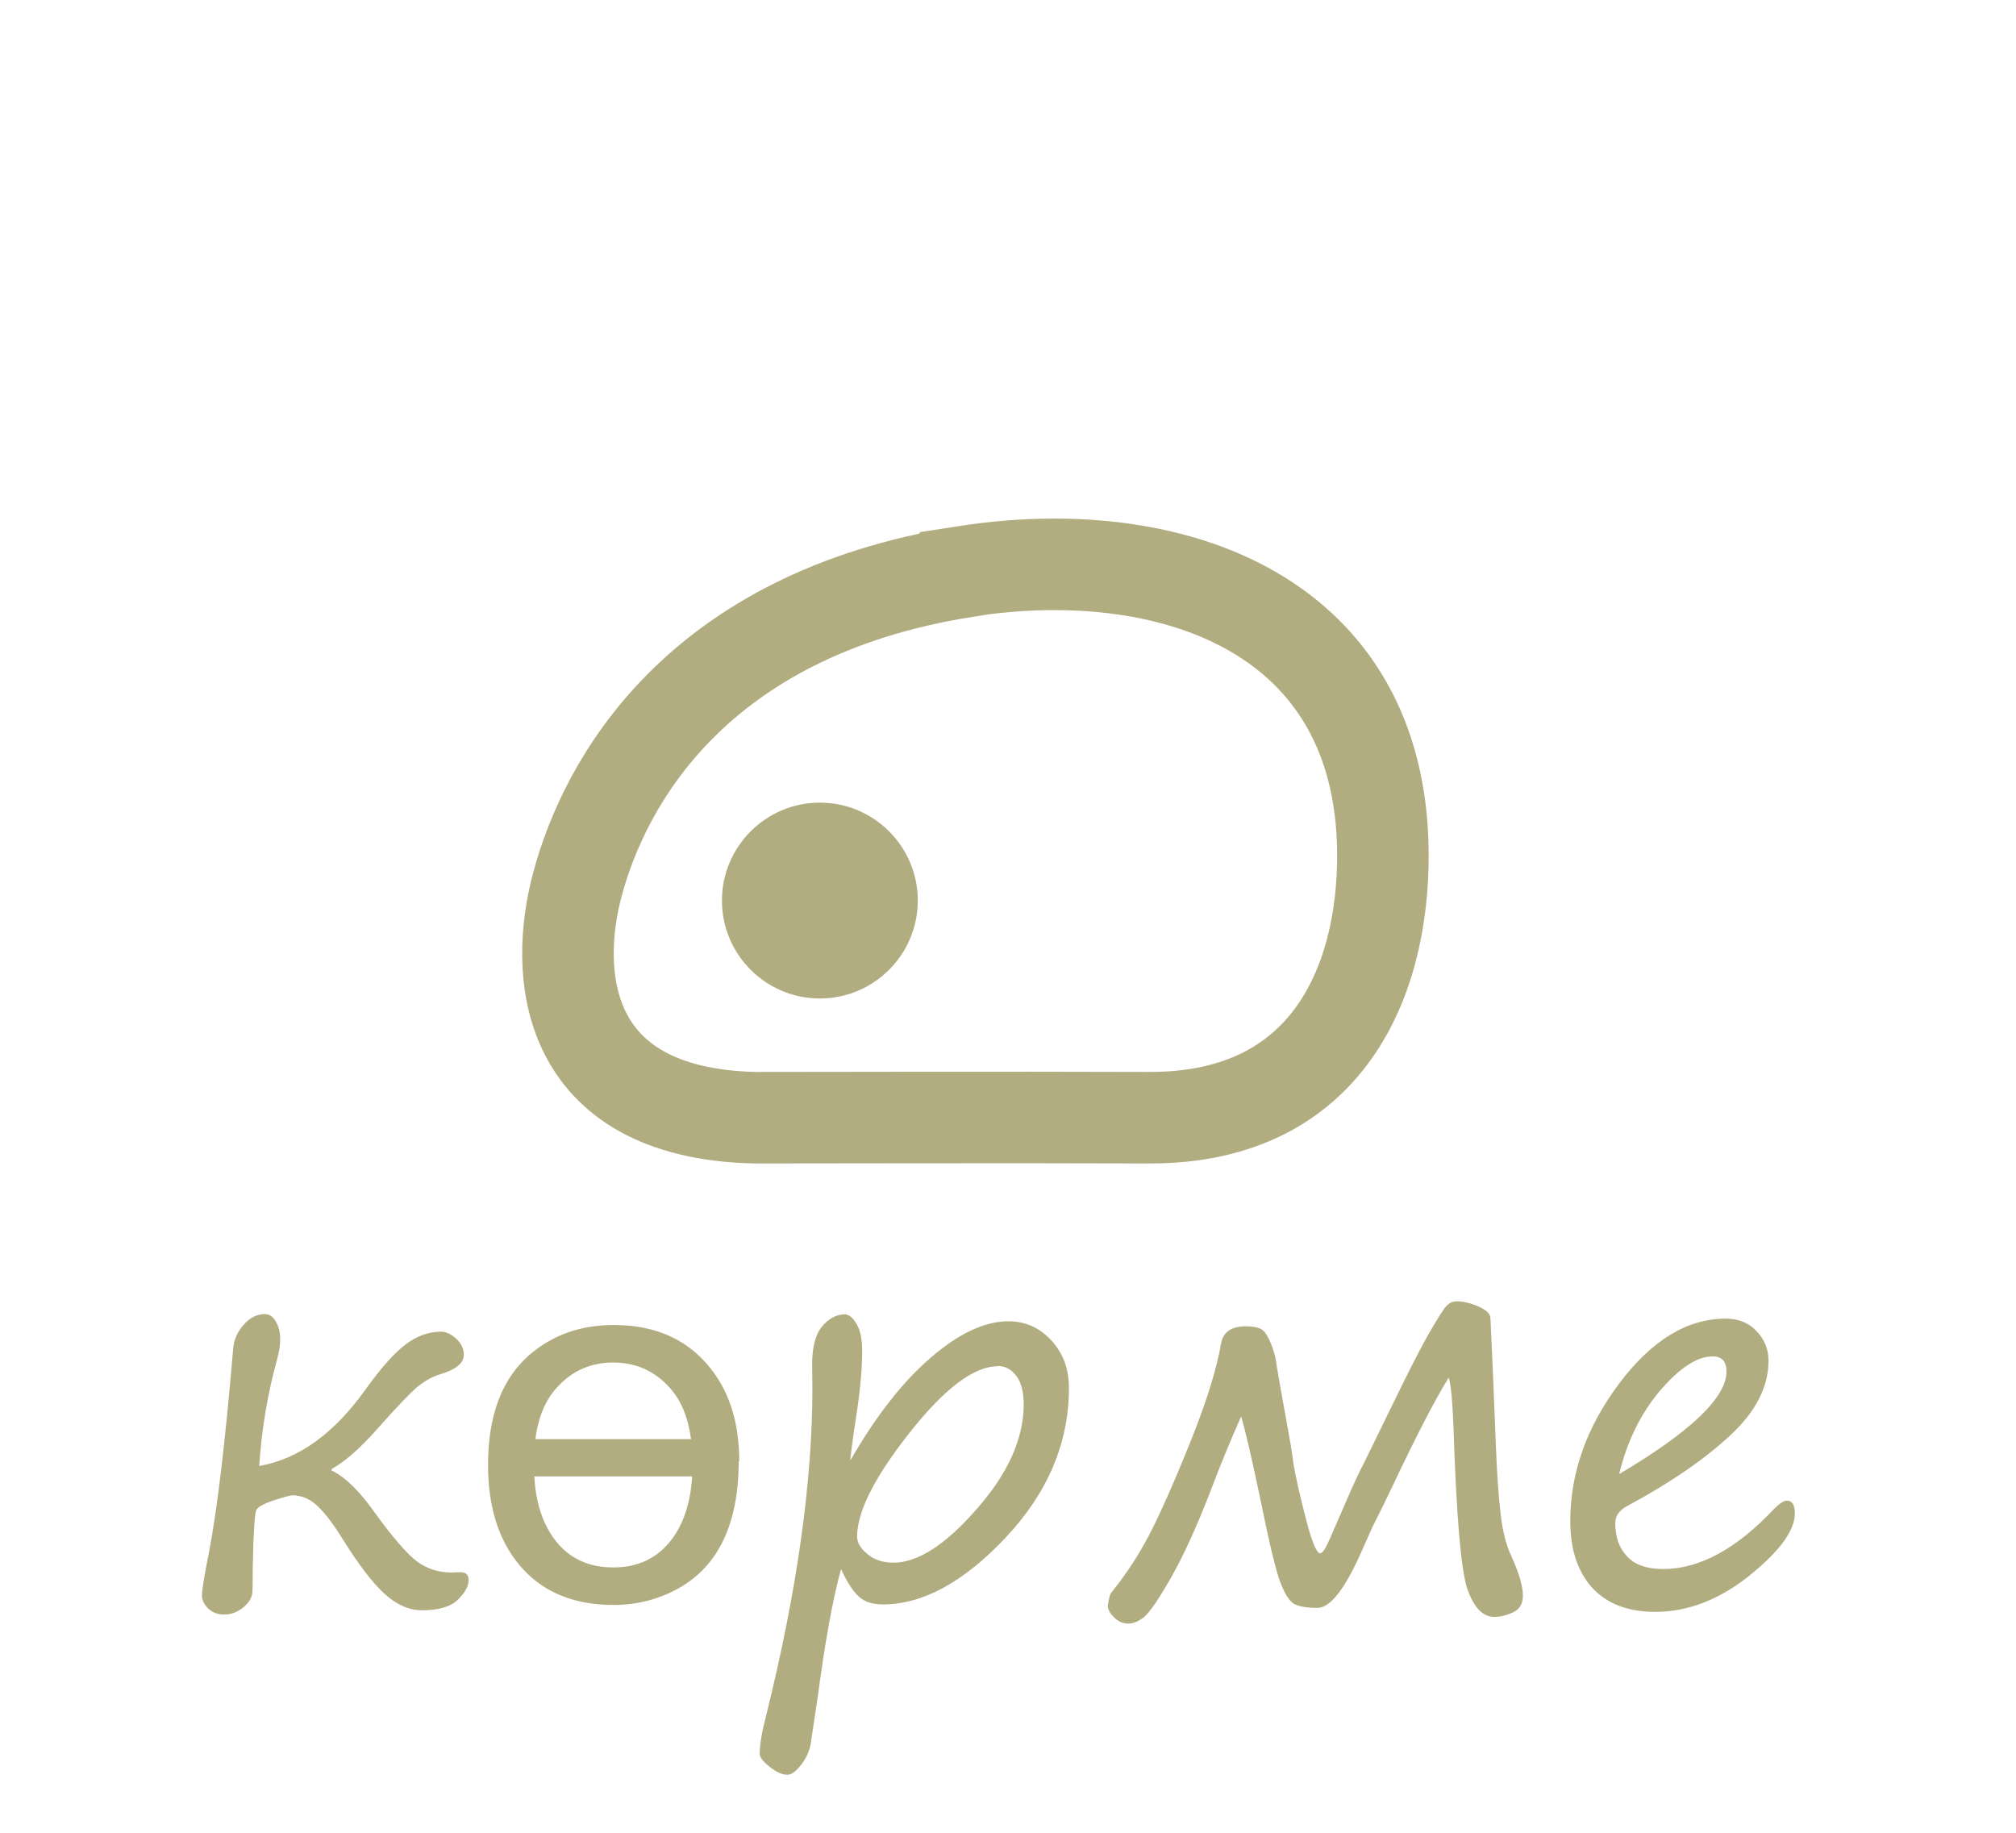 <?xml version="1.0" encoding="UTF-8"?>
<!DOCTYPE svg PUBLIC "-//W3C//DTD SVG 1.1//EN" "http://www.w3.org/Graphics/SVG/1.1/DTD/svg11.dtd">
<!-- Creator: CorelDRAW 2020 -->
<svg xmlns="http://www.w3.org/2000/svg" xml:space="preserve" width="11mm" height="10mm" version="1.1" style="shape-rendering:geometricPrecision; text-rendering:geometricPrecision; image-rendering:optimizeQuality; fill-rule:evenodd; clip-rule:evenodd"
viewBox="0 0 75.76 68.87"
 xmlns:xlink="http://www.w3.org/1999/xlink"
 xmlns:xodm="http://www.corel.com/coreldraw/odm/2003">
 <defs>
  <style type="text/css">
   <![CDATA[
    .str0 {stroke:#B2AD81;stroke-width:3.44;stroke-miterlimit:22.926}
    .fil1 {fill:none}
    .fil2 {fill:#B2AD81}
    .fil0 {fill:#B2AD81;fill-rule:nonzero}
   ]]>
  </style>
 </defs>
 <g id="Layer_x0020_1">
  <path class="fil0" d="M9.73 55.09c1.5,-0.26 2.84,-1.23 4.03,-2.91 0.56,-0.78 1.05,-1.33 1.47,-1.65 0.42,-0.32 0.87,-0.49 1.34,-0.49 0.19,0 0.38,0.09 0.57,0.26 0.19,0.17 0.29,0.38 0.29,0.61 0,0.31 -0.29,0.55 -0.88,0.73 -0.31,0.09 -0.6,0.26 -0.87,0.48 -0.27,0.23 -0.79,0.77 -1.55,1.63 -0.6,0.67 -1.13,1.14 -1.6,1.41 -0.05,0.03 -0.07,0.05 -0.07,0.07 0,0.03 0.03,0.05 0.09,0.07 0.46,0.25 0.95,0.73 1.46,1.44 0.74,1.03 1.31,1.68 1.68,1.95 0.38,0.27 0.8,0.4 1.28,0.4l0.31 -0.01c0.22,-0.01 0.33,0.09 0.33,0.29 0,0.24 -0.14,0.49 -0.41,0.75 -0.27,0.26 -0.72,0.39 -1.35,0.39 -0.48,0 -0.95,-0.21 -1.4,-0.62 -0.45,-0.41 -0.97,-1.09 -1.55,-2.02 -0.34,-0.55 -0.65,-0.97 -0.94,-1.25 -0.29,-0.29 -0.62,-0.43 -0.97,-0.43 -0.07,0 -0.31,0.06 -0.7,0.19 -0.39,0.13 -0.61,0.25 -0.66,0.37 -0.05,0.12 -0.08,0.54 -0.11,1.26 -0.02,0.72 -0.03,1.31 -0.03,1.75 0,0.24 -0.11,0.44 -0.33,0.63 -0.22,0.18 -0.46,0.28 -0.72,0.28 -0.27,0 -0.47,-0.08 -0.62,-0.23 -0.15,-0.15 -0.23,-0.31 -0.23,-0.48 0,-0.23 0.09,-0.76 0.26,-1.61 0.3,-1.55 0.61,-4.09 0.91,-7.64 0.02,-0.34 0.15,-0.65 0.39,-0.92 0.23,-0.27 0.5,-0.41 0.8,-0.41 0.17,0 0.3,0.09 0.41,0.27 0.11,0.18 0.17,0.4 0.17,0.68 0,0.22 -0.04,0.48 -0.12,0.76 -0.36,1.31 -0.58,2.65 -0.67,4.01zm21.87 3.89c-0.31,1.14 -0.6,2.74 -0.87,4.79l-0.27 1.79c-0.05,0.25 -0.16,0.51 -0.35,0.75 -0.19,0.25 -0.36,0.38 -0.52,0.38 -0.2,0 -0.42,-0.1 -0.67,-0.3 -0.25,-0.2 -0.37,-0.36 -0.37,-0.48 0,-0.35 0.08,-0.83 0.24,-1.44 1.16,-4.67 1.74,-8.78 1.74,-12.32l-0.01 -0.8c-0.01,-0.68 0.11,-1.18 0.36,-1.49 0.26,-0.31 0.54,-0.47 0.87,-0.47 0.15,0 0.3,0.12 0.44,0.36 0.14,0.24 0.21,0.57 0.21,1.01 0,0.61 -0.06,1.36 -0.19,2.23 -0.17,1.1 -0.25,1.74 -0.26,1.9 0.94,-1.64 1.94,-2.93 3,-3.85 1.06,-0.92 2.04,-1.39 2.94,-1.39 0.64,0 1.18,0.24 1.62,0.72 0.44,0.48 0.66,1.07 0.66,1.78 0,2.06 -0.79,3.94 -2.37,5.62 -1.58,1.68 -3.12,2.52 -4.62,2.52 -0.38,0 -0.67,-0.09 -0.89,-0.28 -0.22,-0.19 -0.45,-0.54 -0.68,-1.04zm5.89 -7.64c-0.89,0 -2,0.84 -3.31,2.5 -1.32,1.67 -1.97,2.97 -1.97,3.9 0,0.23 0.13,0.45 0.39,0.66 0.26,0.22 0.59,0.32 0.98,0.32 0.91,0 1.95,-0.67 3.12,-2.01 1.18,-1.34 1.77,-2.65 1.77,-3.94 0,-0.46 -0.09,-0.82 -0.28,-1.07 -0.19,-0.25 -0.42,-0.37 -0.7,-0.37zm16.95 0.43c-0.51,0.82 -1.23,2.21 -2.16,4.18 -0.21,0.44 -0.42,0.87 -0.63,1.28 -0.07,0.13 -0.2,0.43 -0.4,0.88 -0.66,1.54 -1.24,2.31 -1.74,2.31 -0.39,0 -0.68,-0.05 -0.86,-0.14 -0.18,-0.09 -0.35,-0.35 -0.52,-0.78 -0.17,-0.42 -0.41,-1.42 -0.73,-2.99 -0.37,-1.78 -0.63,-2.87 -0.76,-3.28 -0.43,0.97 -0.81,1.9 -1.15,2.8 -0.51,1.32 -1,2.4 -1.47,3.23 -0.47,0.83 -0.82,1.33 -1.02,1.5 -0.21,0.17 -0.41,0.25 -0.6,0.25 -0.19,0 -0.37,-0.07 -0.53,-0.23 -0.16,-0.15 -0.24,-0.3 -0.24,-0.45 0.04,-0.26 0.08,-0.42 0.13,-0.48 0.55,-0.68 1.02,-1.4 1.42,-2.16 0.4,-0.77 0.91,-1.91 1.53,-3.45 0.62,-1.53 1.01,-2.79 1.18,-3.77 0.08,-0.42 0.39,-0.63 0.92,-0.63 0.31,0 0.52,0.05 0.64,0.14 0.11,0.09 0.23,0.29 0.34,0.58 0.11,0.29 0.17,0.55 0.19,0.78 0.04,0.27 0.15,0.87 0.32,1.81 0.16,0.88 0.27,1.5 0.31,1.87 0.09,0.53 0.25,1.21 0.47,2.07 0.22,0.85 0.4,1.28 0.53,1.28 0.09,0 0.21,-0.19 0.38,-0.58l0.8 -1.84c0.15,-0.33 0.3,-0.66 0.47,-0.98l1.09 -2.23c0.6,-1.23 1.05,-2.12 1.37,-2.67 0.32,-0.55 0.53,-0.89 0.64,-1 0.11,-0.12 0.24,-0.17 0.38,-0.17 0.24,0 0.51,0.06 0.81,0.19 0.3,0.13 0.45,0.27 0.46,0.43 0.01,0.16 0.04,0.82 0.09,1.98l0.12 2.96c0.04,0.94 0.09,1.74 0.17,2.4 0.07,0.66 0.21,1.2 0.4,1.6 0.29,0.64 0.44,1.14 0.44,1.5 0,0.3 -0.12,0.51 -0.37,0.63 -0.25,0.11 -0.48,0.17 -0.7,0.17 -0.44,0 -0.78,-0.36 -1.02,-1.06 -0.24,-0.71 -0.41,-2.74 -0.52,-6.09 -0.04,-1.01 -0.1,-1.62 -0.18,-1.85zm13.01 5.1c0,0.64 -0.57,1.42 -1.71,2.34 -1.14,0.91 -2.32,1.36 -3.54,1.36 -1.02,0 -1.8,-0.3 -2.36,-0.9 -0.55,-0.6 -0.83,-1.44 -0.83,-2.51 0,-1.81 0.61,-3.53 1.83,-5.16 1.22,-1.63 2.56,-2.45 4.01,-2.45 0.47,0 0.86,0.15 1.16,0.47 0.3,0.31 0.45,0.68 0.45,1.12 0,0.97 -0.48,1.91 -1.44,2.8 -0.96,0.89 -2.23,1.77 -3.83,2.63 -0.33,0.17 -0.49,0.39 -0.49,0.66 0,0.52 0.15,0.95 0.45,1.26 0.3,0.32 0.75,0.47 1.35,0.47 1.36,0 2.75,-0.75 4.17,-2.26 0.21,-0.21 0.37,-0.31 0.48,-0.31 0.2,0 0.3,0.16 0.3,0.49zm-6.6 -1.48c2.69,-1.59 4.03,-2.88 4.03,-3.85 0,-0.38 -0.17,-0.57 -0.52,-0.57 -0.58,0 -1.24,0.43 -1.97,1.28 -0.73,0.86 -1.24,1.9 -1.54,3.13zm-33.09 -0.49c0,2.35 -0.76,3.95 -2.27,4.79 -0.74,0.41 -1.55,0.62 -2.43,0.62 -1.53,0 -2.71,-0.5 -3.55,-1.51 -0.78,-0.94 -1.17,-2.19 -1.17,-3.75 0,-1.86 0.52,-3.24 1.56,-4.14 0.87,-0.75 1.92,-1.12 3.17,-1.12 1.48,0 2.65,0.49 3.5,1.47 0.81,0.93 1.21,2.14 1.21,3.65zm-1.79 -0.82c-0.11,-0.81 -0.37,-1.45 -0.79,-1.92 -0.57,-0.64 -1.28,-0.96 -2.13,-0.96 -0.86,0 -1.57,0.32 -2.14,0.96 -0.42,0.47 -0.69,1.11 -0.79,1.92l5.85 0zm0.04 1.4l-5.93 0c0.05,0.97 0.31,1.77 0.77,2.38 0.53,0.7 1.27,1.04 2.2,1.04 0.93,0 1.66,-0.35 2.19,-1.05 0.46,-0.61 0.71,-1.4 0.77,-2.37z"/>
  <g id="atau-belgi.svg">
   <path class="fil1 str0" d="M36.28 21.48c-10.18,1.61 -13.58,8 -14.58,11.75 -0.88,3.25 -0.63,8.59 6.65,8.77 2.36,0 9.22,-0.02 14.84,0 6.99,0.02 8.93,-5.57 8.77,-10.38 -0.31,-8.72 -8.16,-11.32 -15.68,-10.15z"/>
   <path class="fil2" d="M27.13 33.84c0,-2.03 1.65,-3.68 3.68,-3.68 2.03,0 3.68,1.65 3.68,3.68 0,2.03 -1.65,3.68 -3.68,3.68 -2.03,0 -3.68,-1.65 -3.68,-3.68z"/>
  </g>
  <polygon class="fil1" points="-0,0 75.76,0 75.76,68.87 -0,68.87 "/>
 </g>
</svg>

